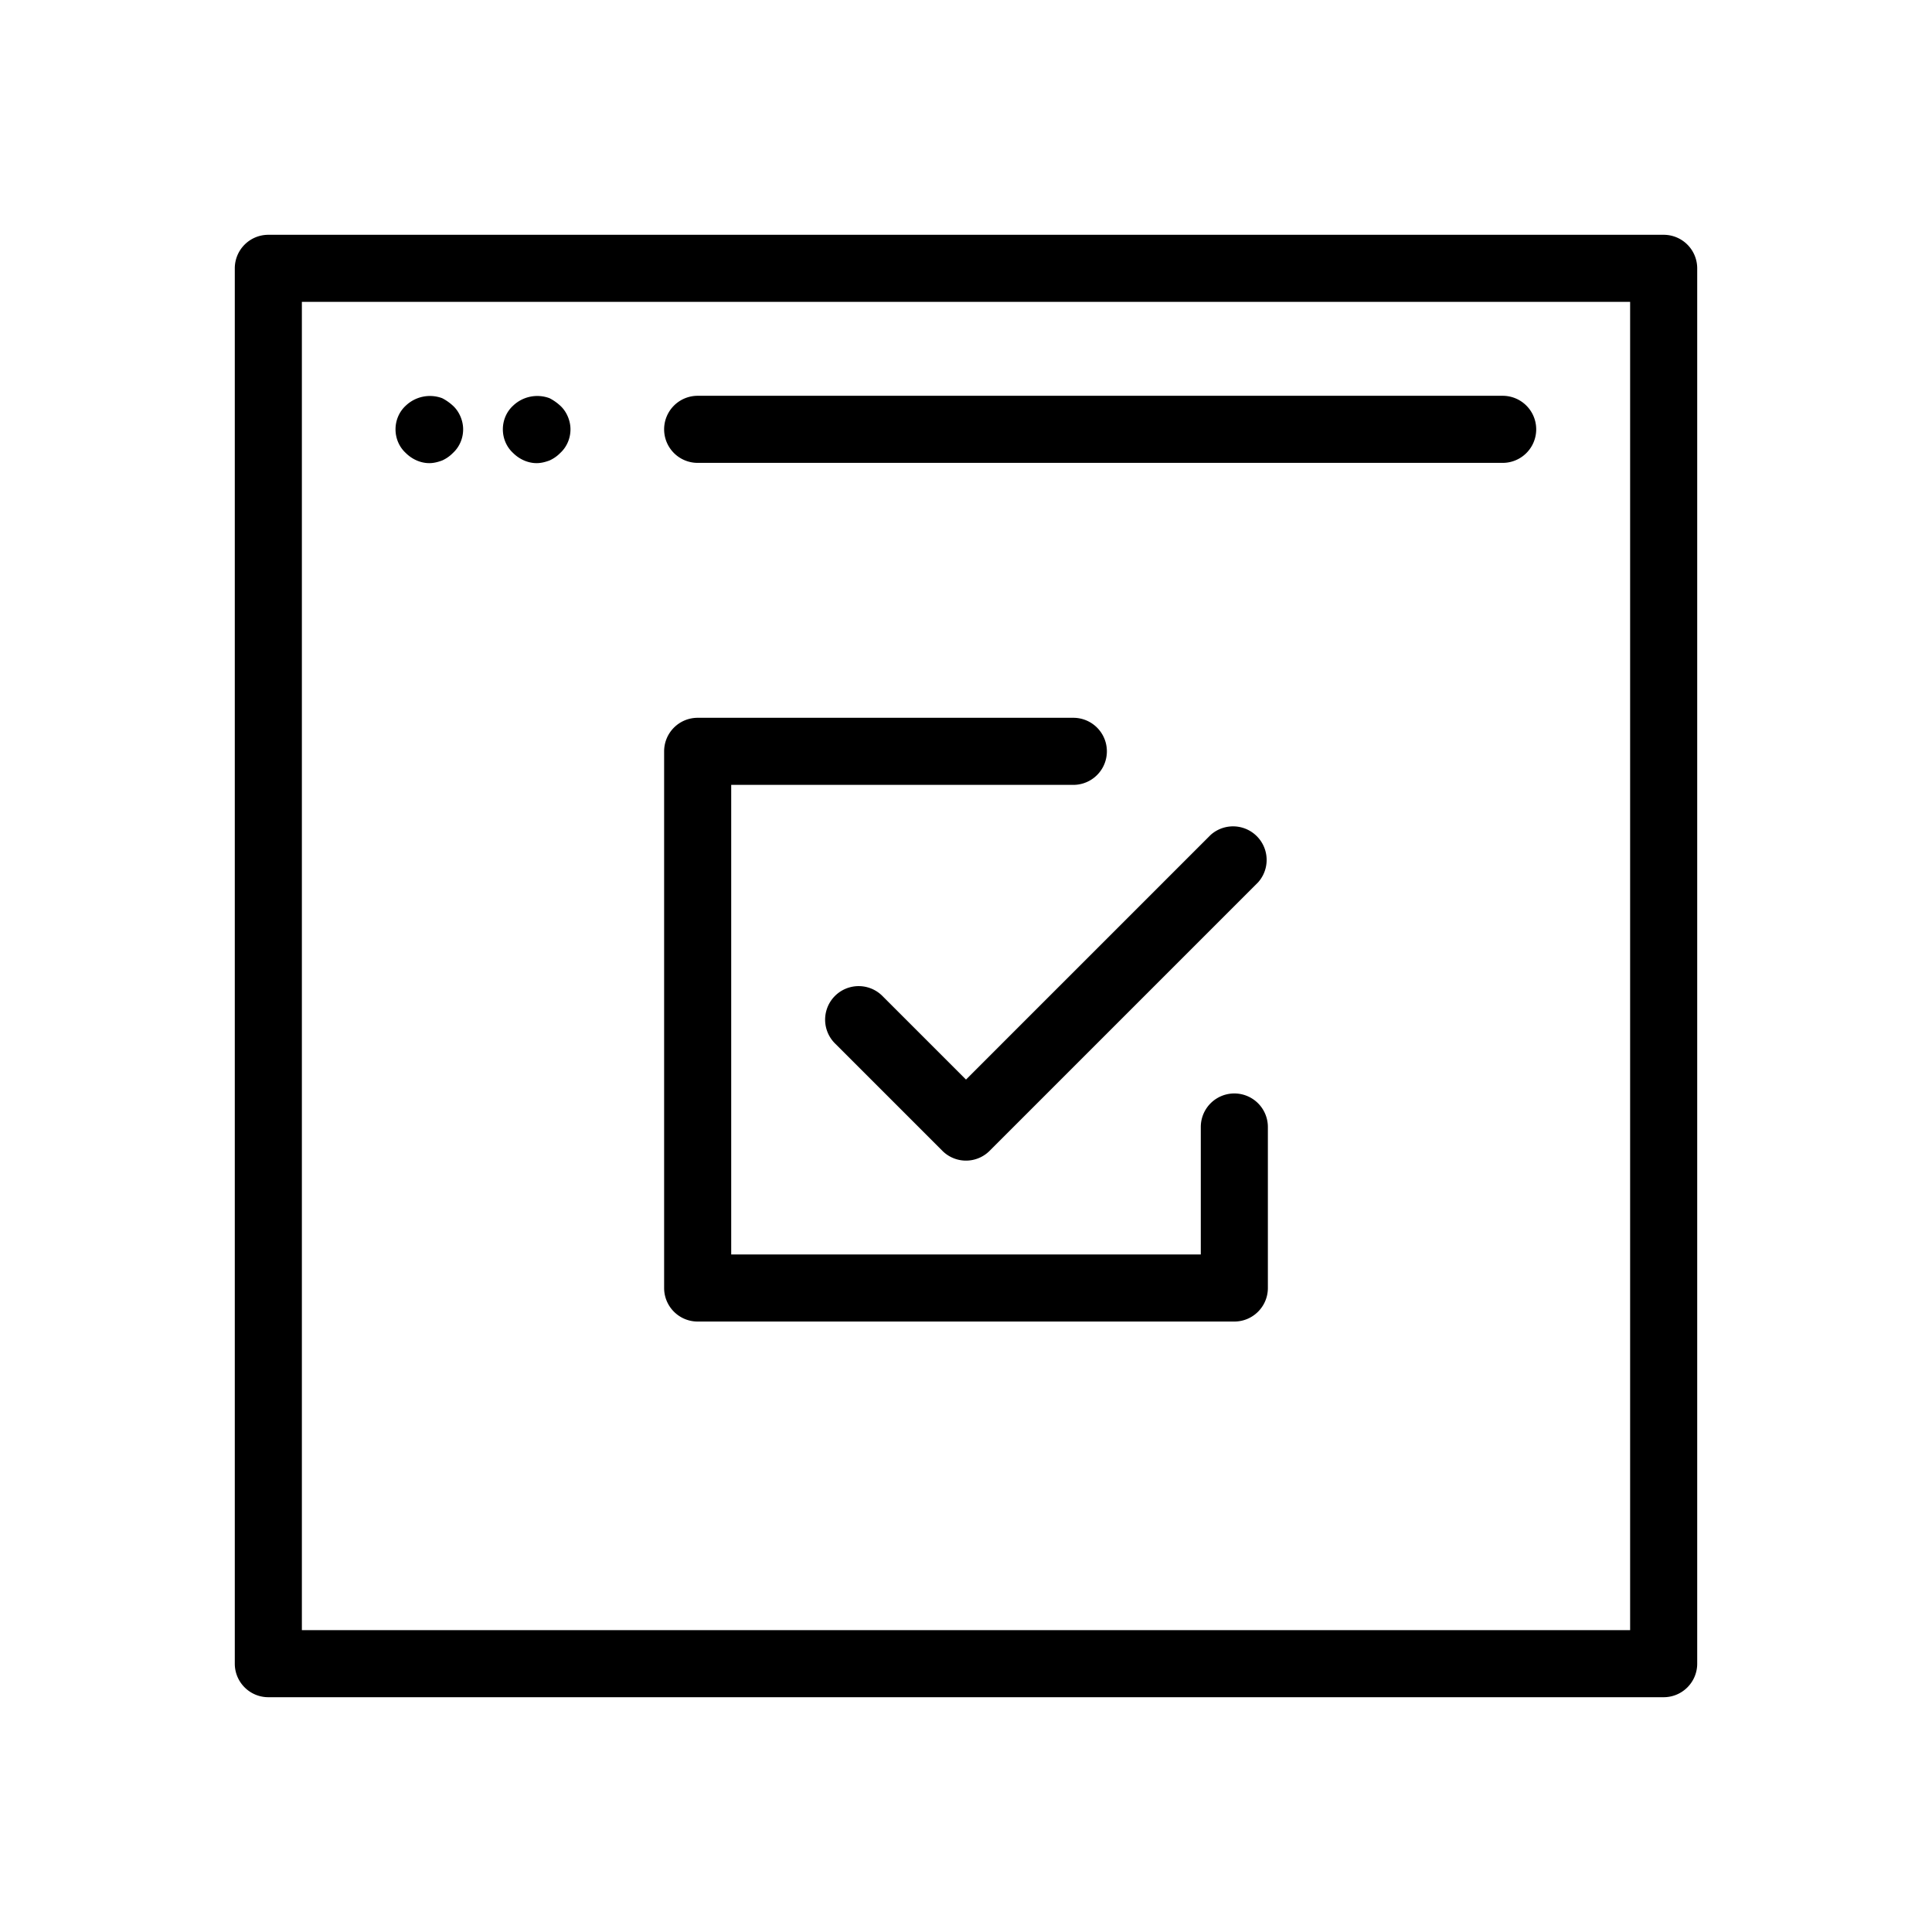 <svg xmlns="http://www.w3.org/2000/svg" viewBox="0 0 36 36">
  <path d="M31 4.375H5A.625.625 0 0 0 4.375 5v26c0 .345.28.625.625.625h26c.345 0 .625-.28.625-.625V5A.625.625 0 0 0 31 4.375Zm-.625 26H5.625V5.625h24.75v24.75Z"/>
  <path d="M8 8.63c.08 0 .16-.02.24-.05a.66.66 0 0 0 .2-.14c.12-.11.19-.27.19-.44 0-.16-.07-.33-.19-.44a.91.91 0 0 0-.2-.14.652.652 0 0 0-.68.14c-.12.11-.19.27-.19.44s.07.33.19.44c.12.12.28.19.44.19Zm2 0c.08 0 .16-.02.24-.05a.66.66 0 0 0 .2-.14c.12-.11.19-.27.19-.44 0-.16-.07-.33-.19-.44a.91.91 0 0 0-.2-.14.652.652 0 0 0-.68.14c-.12.11-.19.27-.19.44s.07.33.19.44c.12.12.28.19.44.19Zm3-.005h15a.625.625 0 0 0 0-1.25H13a.625.625 0 0 0 0 1.25Zm0 16h10c.345 0 .625-.28.625-.625v-3a.625.625 0 0 0-1.25 0v2.375h-8.75v-8.75H20a.625.625 0 0 0 0-1.25h-7a.625.625 0 0 0-.625.625v10c0 .345.28.625.625.625Z"/>
  <path d="M22.558 15.558 18 20.116l-1.558-1.558a.625.625 0 1 0-.884.884l2 2a.622.622 0 0 0 .884 0l5-5a.626.626 0 0 0-.884-.884Z"/>
</svg>
